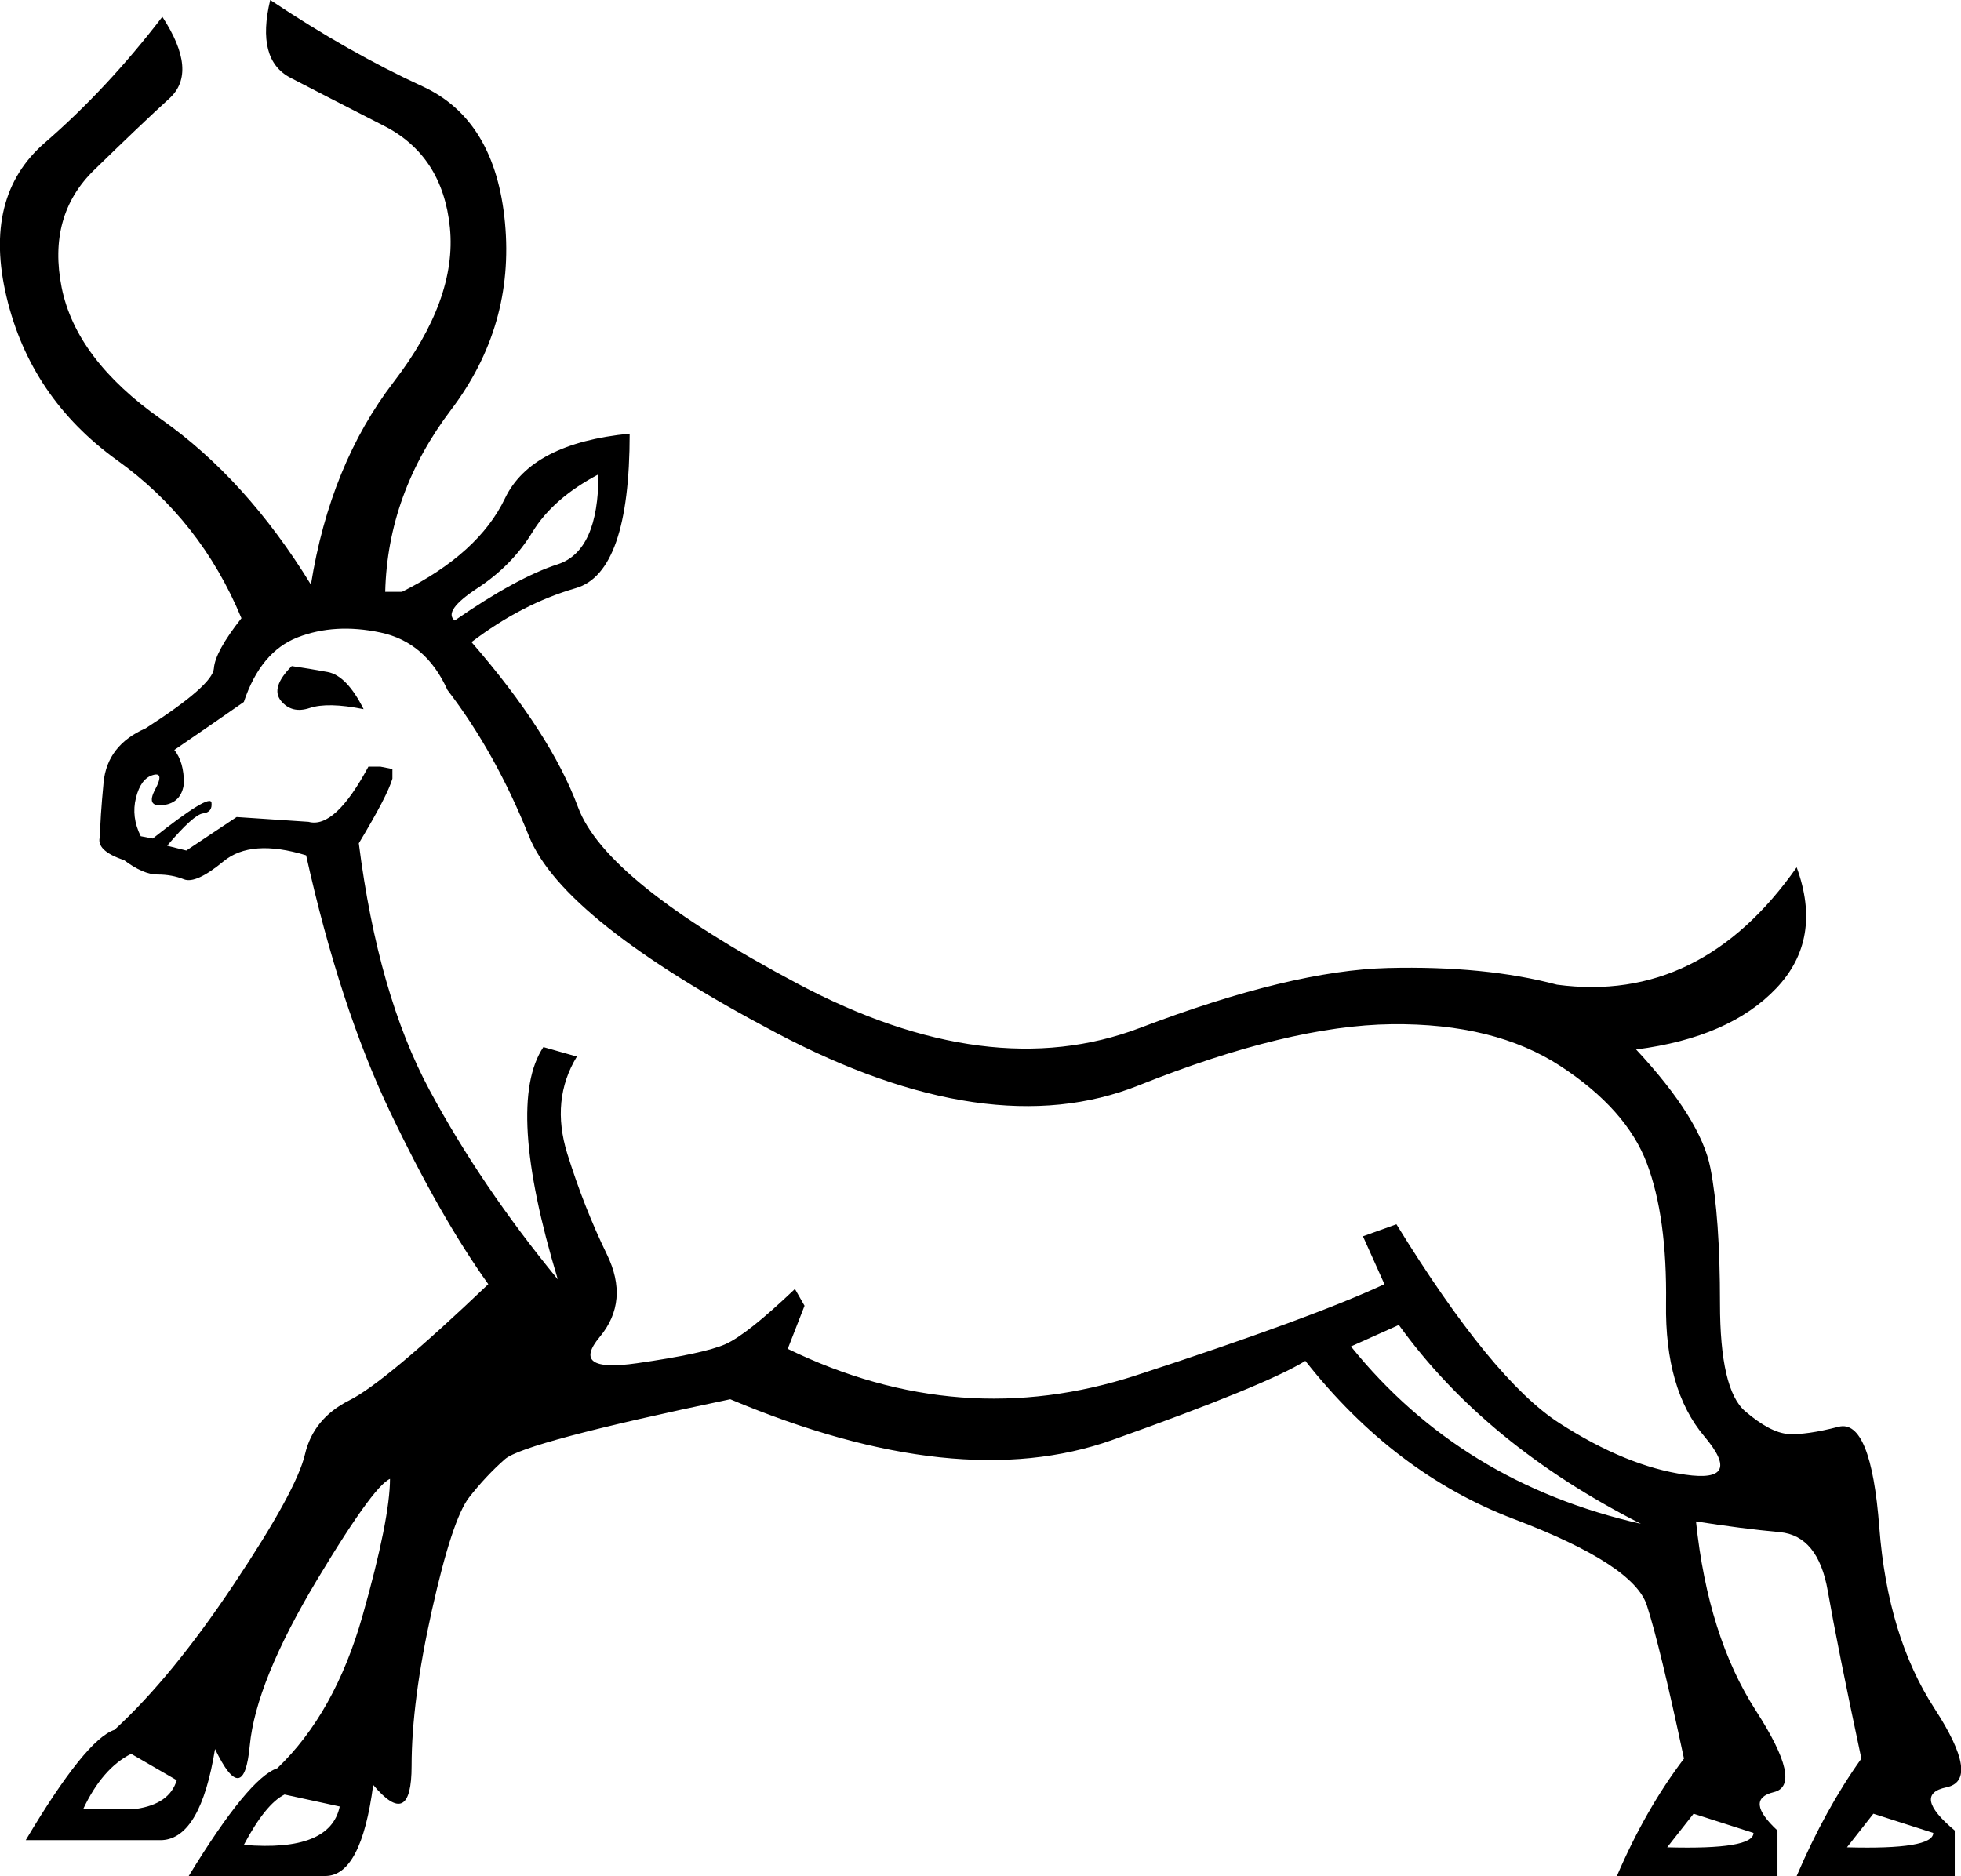 <?xml version='1.0' encoding ='UTF-8' standalone='yes'?>
<svg width='18.795' height='17.983' xmlns='http://www.w3.org/2000/svg' xmlns:xlink='http://www.w3.org/1999/xlink' xmlns:inkscape='http://www.inkscape.org/namespaces/inkscape'>
<path style='fill:#000000; stroke:none' d=' M 1.671 7.189  Q 1.763 7.304 1.763 7.51  Q 1.74 7.694 1.568 7.717  Q 1.395 7.74 1.487 7.568  Q 1.579 7.395 1.464 7.43  Q 1.349 7.464 1.303 7.648  Q 1.257 7.832 1.349 8.016  L 1.464 8.038  Q 2.015 7.602 2.027 7.694  Q 2.038 7.786 1.946 7.797  Q 1.855 7.809 1.602 8.107  L 1.786 8.153  L 2.268 7.832  L 2.957 7.878  Q 3.21 7.947 3.531 7.349  L 3.646 7.349  L 3.761 7.372  L 3.761 7.464  Q 3.715 7.625 3.439 8.084  Q 3.623 9.531 4.117 10.45  Q 4.611 11.369 5.346 12.264  Q 4.84 10.588 5.208 10.037  L 5.529 10.128  Q 5.277 10.542 5.437 11.059  Q 5.598 11.575 5.816 12.023  Q 6.035 12.471 5.748 12.816  Q 5.46 13.16 6.103 13.068  Q 6.747 12.976 6.953 12.885  Q 7.16 12.793 7.619 12.356  L 7.711 12.517  L 7.55 12.93  Q 9.204 13.734 10.892 13.183  Q 12.58 12.632 13.269 12.31  L 13.063 11.851  L 13.384 11.736  Q 14.303 13.229 14.946 13.642  Q 15.589 14.056 16.152 14.136  Q 16.714 14.217 16.335 13.769  Q 15.956 13.321 15.968 12.494  Q 15.979 11.667 15.784 11.151  Q 15.589 10.634 14.957 10.22  Q 14.326 9.807 13.338 9.818  Q 12.351 9.83 10.915 10.404  Q 9.48 10.978 7.436 9.899  Q 5.392 8.819 5.07 8.016  Q 4.748 7.212 4.289 6.615  Q 4.082 6.155 3.646 6.063  Q 3.21 5.971 2.854 6.109  Q 2.498 6.247 2.337 6.729  Q 2.107 6.89 1.671 7.189  Z  M 3.485 6.798  Q 3.141 6.729 2.968 6.787  Q 2.796 6.844 2.693 6.718  Q 2.59 6.592 2.796 6.385  Q 2.957 6.408 3.141 6.442  Q 3.324 6.477 3.485 6.798  Z  M 12.948 12.907  Q 14.004 14.217 15.727 14.607  Q 14.234 13.849 13.407 12.701  L 12.948 12.907  Z  M 0.798 17.34  L 1.303 17.34  Q 1.625 17.294 1.694 17.065  L 1.257 16.812  Q 0.982 16.95 0.798 17.34  Z  M 2.337 17.685  Q 3.164 17.754 3.256 17.317  L 2.727 17.202  Q 2.544 17.294 2.337 17.685  Z  M 17.955 17.386  L 17.702 17.708  Q 18.529 17.731 18.529 17.57  L 17.955 17.386  Z  M 16.232 17.386  L 15.979 17.708  Q 16.806 17.731 16.806 17.57  L 16.232 17.386  Z  M 3.761 14.171  Q 3.623 14.171 3.037 15.147  Q 2.452 16.123 2.394 16.732  Q 2.337 17.34 2.061 16.766  Q 1.923 17.616 1.556 17.639  L 0.247 17.639  Q 0.821 16.674 1.097 16.582  Q 1.648 16.077 2.245 15.181  Q 2.842 14.286 2.923 13.941  Q 3.003 13.597 3.347 13.424  Q 3.692 13.252 4.68 12.31  Q 4.22 11.667 3.738 10.657  Q 3.256 9.646 2.934 8.199  Q 2.406 8.038 2.142 8.257  Q 1.878 8.475 1.763 8.429  Q 1.648 8.383 1.51 8.383  Q 1.372 8.383 1.189 8.245  Q 0.913 8.153 0.959 8.016  Q 0.959 7.855 0.993 7.499  Q 1.028 7.143 1.395 6.982  Q 2.038 6.569 2.05 6.408  Q 2.061 6.247 2.314 5.926  Q 1.923 4.984 1.12 4.41  Q 0.293 3.813 0.063 2.848  Q -0.167 1.883 0.431 1.367  Q 1.028 0.85 1.556 0.161  Q 1.901 0.689 1.625 0.942  Q 1.349 1.194 0.901 1.631  Q 0.454 2.067 0.591 2.756  Q 0.729 3.445 1.545 4.019  Q 2.36 4.593 2.98 5.604  Q 3.164 4.456 3.772 3.663  Q 4.381 2.871 4.312 2.182  Q 4.243 1.493 3.68 1.206  Q 3.118 0.919 2.785 0.746  Q 2.452 0.574 2.59 0  Q 3.347 0.505 4.048 0.827  Q 4.748 1.148 4.84 2.136  Q 4.932 3.124 4.324 3.927  Q 3.715 4.731 3.692 5.673  L 3.853 5.673  Q 4.588 5.305 4.84 4.777  Q 5.093 4.249 6.035 4.157  Q 6.035 5.489 5.518 5.638  Q 5.001 5.788 4.519 6.155  Q 5.277 7.028 5.541 7.74  Q 5.805 8.452 7.642 9.428  Q 9.48 10.404 10.927 9.853  Q 12.374 9.302 13.304 9.279  Q 14.234 9.256 14.923 9.439  Q 16.301 9.623 17.22 8.314  Q 17.472 9.003 17.024 9.474  Q 16.576 9.945 15.681 10.06  Q 16.301 10.726 16.393 11.196  Q 16.485 11.667 16.485 12.494  Q 16.485 13.321 16.726 13.528  Q 16.967 13.734 17.139 13.746  Q 17.311 13.757 17.621 13.677  Q 17.932 13.597 18.012 14.642  Q 18.092 15.687 18.54 16.376  Q 18.988 17.065 18.655 17.133  Q 18.322 17.202 18.735 17.547  L 18.735 17.983  L 17.22 17.983  Q 17.495 17.34 17.84 16.858  Q 17.61 15.778 17.518 15.25  Q 17.426 14.722 17.059 14.687  Q 16.691 14.653 16.255 14.584  Q 16.37 15.687 16.829 16.398  Q 17.288 17.11 17.001 17.179  Q 16.714 17.248 17.036 17.547  L 17.036 17.983  L 15.497 17.983  Q 15.773 17.34 16.14 16.858  Q 15.91 15.778 15.784 15.388  Q 15.658 14.997 14.509 14.561  Q 13.361 14.125 12.511 13.045  Q 12.144 13.275 10.662 13.803  Q 9.181 14.331 6.999 13.413  Q 5.024 13.826 4.84 13.987  Q 4.657 14.148 4.496 14.354  Q 4.335 14.561 4.14 15.434  Q 3.945 16.307 3.945 16.927  Q 3.945 17.547 3.577 17.11  Q 3.462 17.983 3.118 17.983  L 1.809 17.983  Q 2.383 17.042 2.658 16.95  Q 3.21 16.421 3.474 15.491  Q 3.738 14.561 3.738 14.171  L 3.761 14.171  Z  M 4.358 5.948  Q 4.955 5.535 5.346 5.409  Q 5.736 5.282 5.736 4.547  Q 5.3 4.777 5.104 5.099  Q 4.909 5.42 4.576 5.638  Q 4.243 5.857 4.358 5.948  Z '/></svg>
